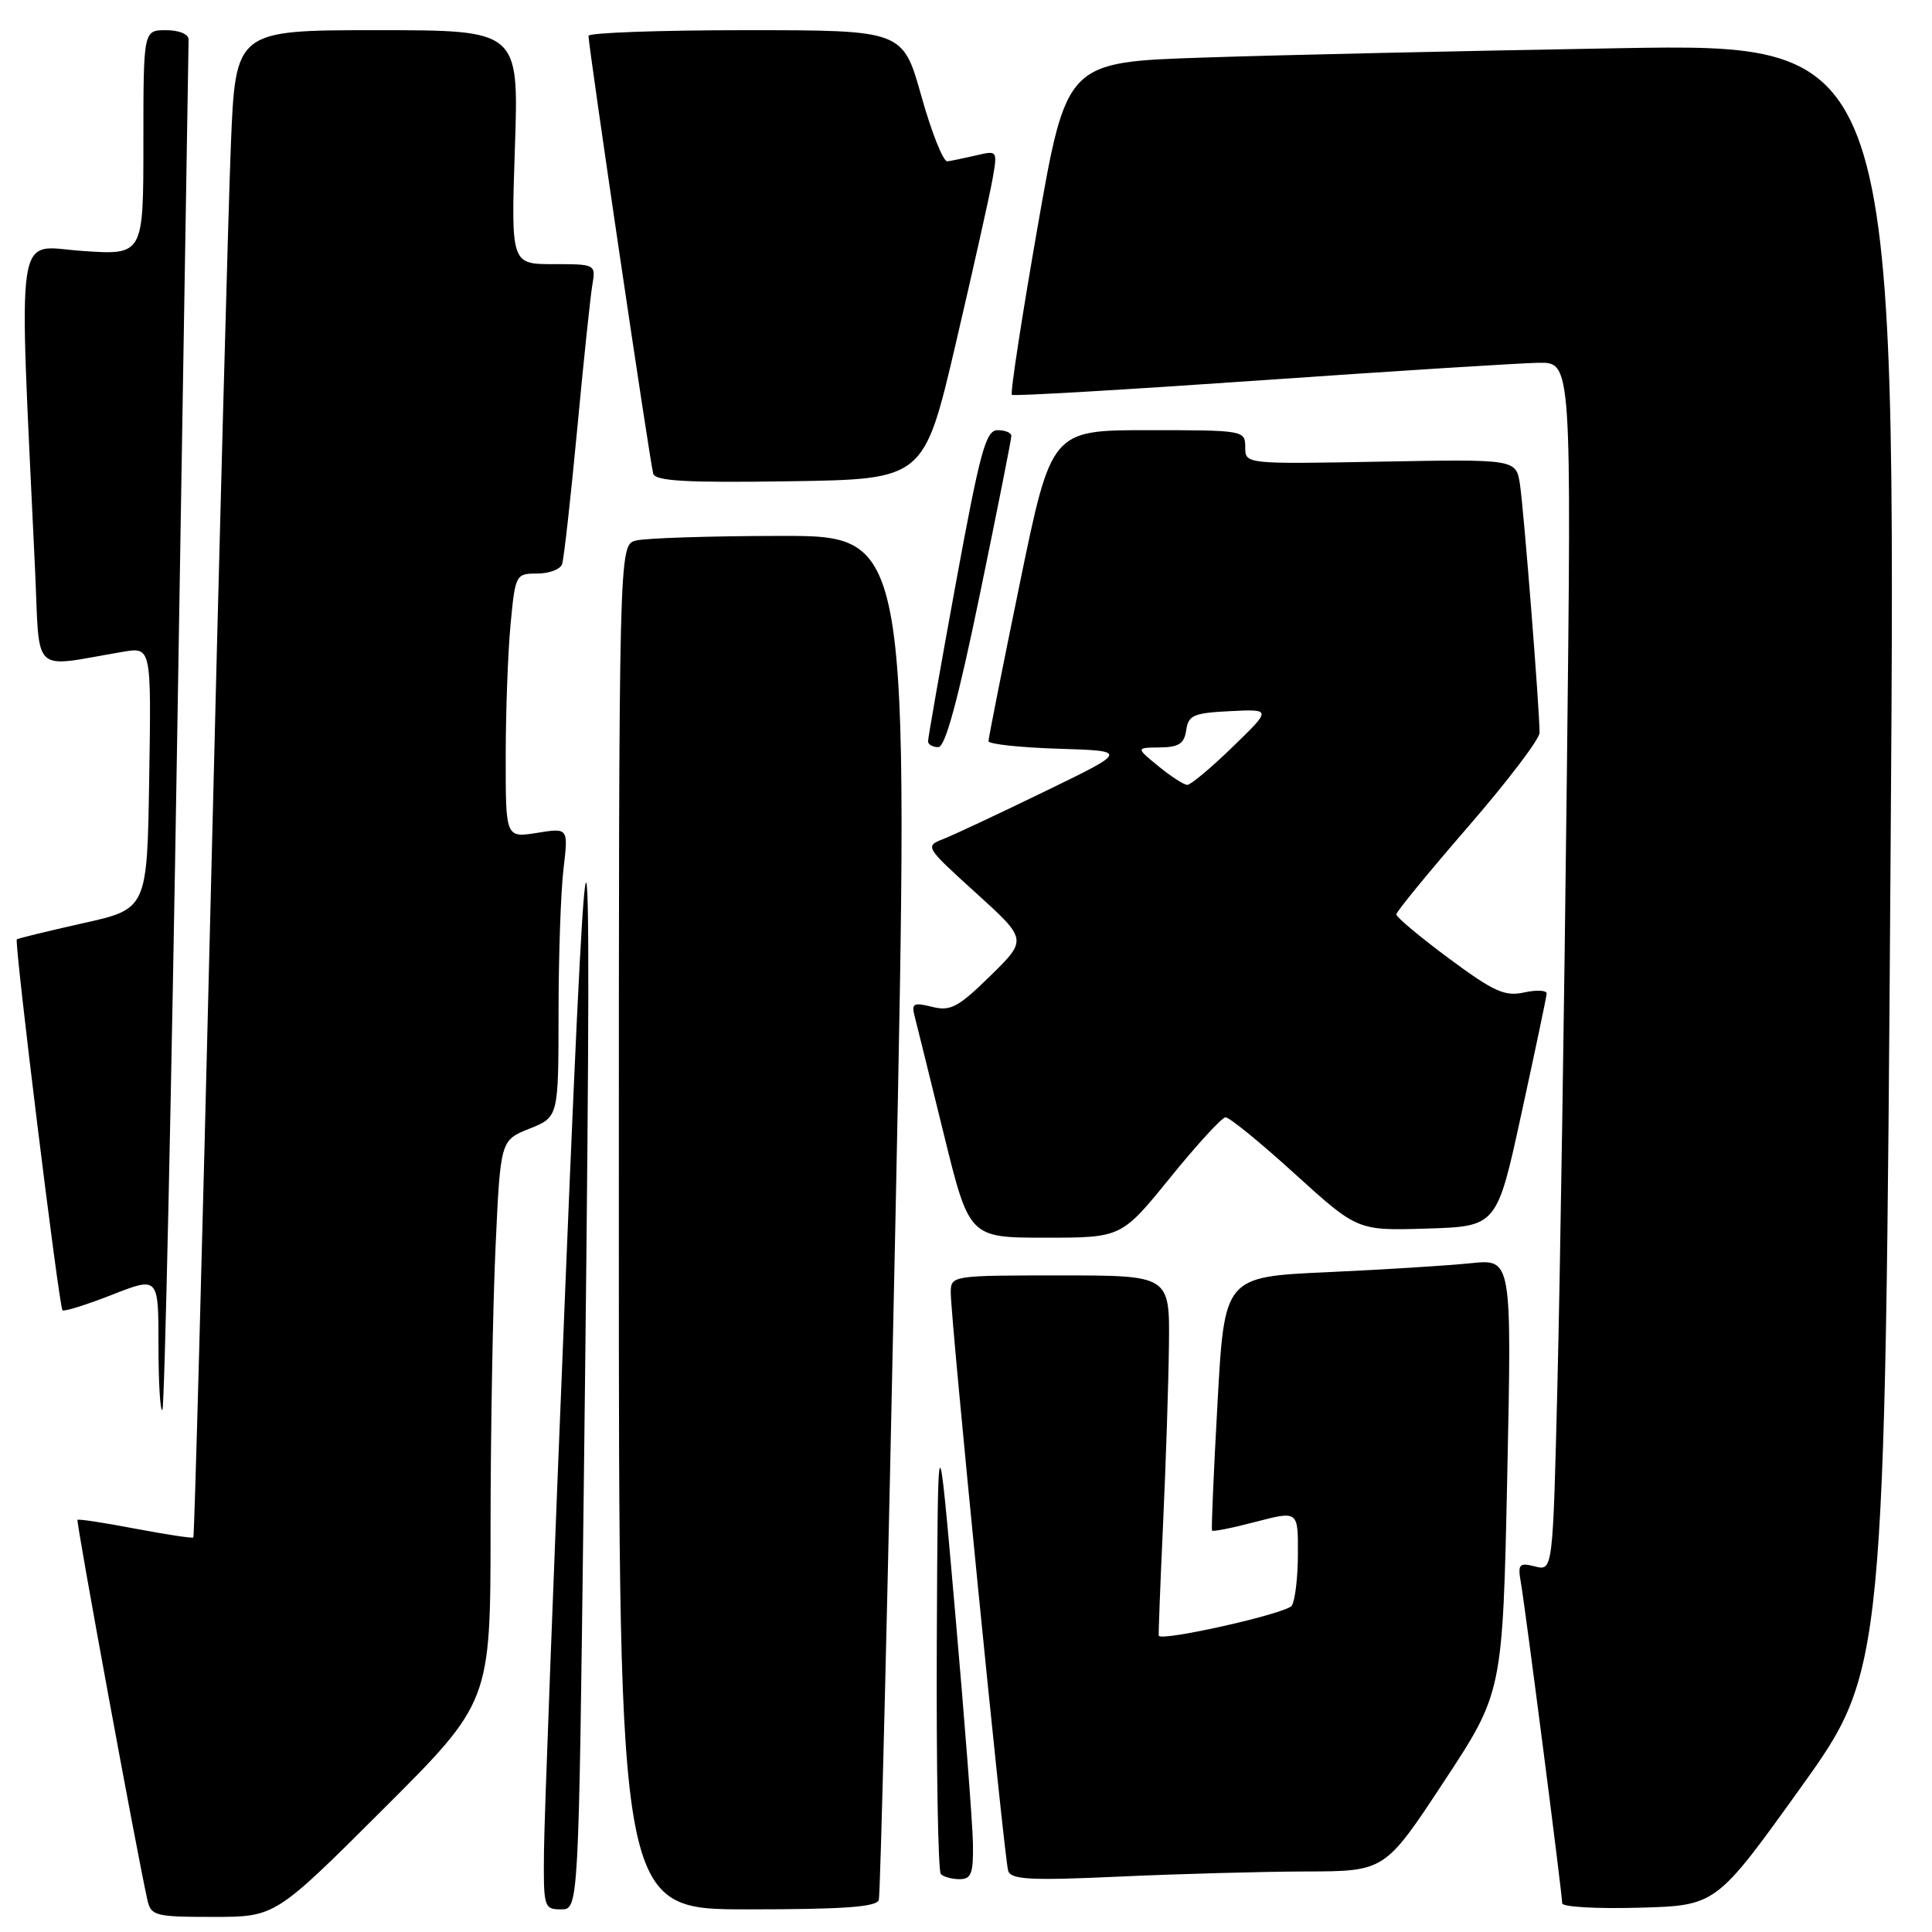 <?xml version="1.0" encoding="UTF-8" standalone="no"?>
<!DOCTYPE svg PUBLIC "-//W3C//DTD SVG 1.1//EN" "http://www.w3.org/Graphics/SVG/1.1/DTD/svg11.dtd" >
<svg xmlns="http://www.w3.org/2000/svg" xmlns:xlink="http://www.w3.org/1999/xlink" version="1.1" viewBox="0 0 256 256">
 <g >
 <path fill="currentColor"
d=" M 50.74 239.76 C 65.00 225.53 65.00 225.53 65.00 202.51 C 65.01 189.86 65.30 173.11 65.66 165.30 C 66.31 151.09 66.31 151.09 70.15 149.56 C 74.00 148.02 74.00 148.02 74.01 134.26 C 74.01 126.69 74.31 118.07 74.67 115.10 C 75.31 109.69 75.31 109.69 71.16 110.36 C 67.00 111.02 67.00 111.02 67.01 100.26 C 67.01 94.34 67.30 86.46 67.65 82.75 C 68.28 76.12 68.34 76.00 71.18 76.00 C 72.76 76.00 74.25 75.44 74.48 74.75 C 74.72 74.06 75.61 66.08 76.47 57.00 C 77.32 47.92 78.23 39.26 78.49 37.75 C 78.95 35.02 78.91 35.00 73.33 35.00 C 67.71 35.00 67.71 35.00 68.23 19.50 C 68.75 4.00 68.75 4.00 49.98 4.00 C 31.21 4.00 31.21 4.00 30.59 19.25 C 30.25 27.64 29.05 72.52 27.92 118.98 C 26.79 165.45 25.76 203.58 25.62 203.72 C 25.48 203.86 22.03 203.33 17.94 202.56 C 13.86 201.78 10.41 201.25 10.27 201.39 C 10.06 201.61 18.10 245.34 19.53 251.75 C 20.01 253.86 20.55 254.00 28.26 254.00 C 36.47 254.00 36.47 254.00 50.74 239.76 Z  M 77.34 198.25 C 78.55 98.19 78.09 92.74 74.95 169.50 C 73.41 206.90 72.12 240.99 72.08 245.25 C 72.00 252.73 72.08 253.00 74.34 253.00 C 76.67 253.00 76.67 253.00 77.34 198.25 Z  M 116.45 251.75 C 116.66 251.06 117.66 210.11 118.67 160.75 C 120.50 71.00 120.50 71.00 103.50 71.01 C 94.15 71.02 85.49 71.30 84.25 71.63 C 82.00 72.23 82.00 72.23 82.00 162.62 C 82.00 253.00 82.00 253.00 99.03 253.00 C 111.78 253.00 116.16 252.69 116.45 251.75 Z  M 238.58 236.90 C 249.76 221.30 249.76 221.30 250.51 113.52 C 251.26 5.75 251.26 5.75 214.38 6.39 C 194.10 6.74 169.36 7.29 159.40 7.63 C 141.31 8.23 141.31 8.23 137.48 30.11 C 135.38 42.14 133.84 52.14 134.08 52.32 C 134.31 52.51 149.12 51.64 167.00 50.40 C 184.88 49.15 201.47 48.11 203.87 48.07 C 208.24 48.00 208.24 48.00 207.61 103.25 C 207.27 133.64 206.71 169.67 206.37 183.33 C 205.76 208.16 205.76 208.16 203.40 207.56 C 201.28 207.03 201.09 207.25 201.53 209.74 C 202.12 213.14 207.00 250.99 207.00 252.20 C 207.00 252.68 211.59 252.94 217.20 252.78 C 227.39 252.50 227.39 252.50 238.58 236.90 Z  M 128.92 244.25 C 128.87 241.64 127.81 227.80 126.55 213.50 C 124.27 187.50 124.27 187.50 124.13 217.58 C 124.06 234.13 124.30 247.97 124.67 248.33 C 125.03 248.70 126.16 249.00 127.17 249.00 C 128.70 249.00 128.99 248.22 128.92 244.25 Z  M 173.00 247.98 C 183.50 247.96 183.50 247.96 191.31 236.10 C 199.11 224.25 199.11 224.25 199.72 195.53 C 200.32 166.82 200.32 166.82 194.91 167.38 C 191.93 167.69 183.37 168.23 175.88 168.57 C 162.25 169.19 162.25 169.19 161.33 185.85 C 160.82 195.01 160.49 202.64 160.60 202.81 C 160.70 202.98 163.31 202.46 166.39 201.65 C 172.00 200.19 172.00 200.19 171.98 205.84 C 171.98 208.96 171.61 212.07 171.17 212.76 C 170.51 213.79 153.87 217.54 153.54 216.74 C 153.49 216.61 153.74 209.97 154.11 202.00 C 154.48 194.03 154.83 183.34 154.89 178.25 C 155.00 169.00 155.00 169.00 140.50 169.00 C 126.13 169.00 126.00 169.02 125.98 171.25 C 125.96 174.70 133.07 246.31 133.59 247.90 C 133.97 249.06 136.54 249.20 148.28 248.66 C 156.10 248.30 167.22 248.00 173.00 247.98 Z  M 23.50 96.40 C 24.31 46.95 24.98 5.94 24.99 5.25 C 24.99 4.52 23.74 4.00 22.00 4.00 C 19.00 4.00 19.00 4.00 19.00 18.91 C 19.00 33.81 19.00 33.81 10.89 33.25 C 1.88 32.64 2.46 28.70 4.64 75.36 C 5.31 89.74 3.94 88.45 16.27 86.37 C 20.05 85.73 20.05 85.73 19.77 103.08 C 19.50 120.44 19.50 120.44 11.00 122.33 C 6.32 123.38 2.38 124.34 2.23 124.47 C 1.86 124.79 7.82 173.15 8.28 173.62 C 8.49 173.82 11.43 172.90 14.83 171.57 C 21.00 169.15 21.00 169.15 21.00 178.24 C 21.00 183.24 21.23 187.10 21.52 186.82 C 21.80 186.53 22.70 145.84 23.50 96.40 Z  M 155.05 156.05 C 158.60 151.67 161.90 148.07 162.39 148.05 C 162.87 148.02 167.01 151.39 171.57 155.54 C 179.88 163.08 179.88 163.08 189.11 162.79 C 198.35 162.50 198.35 162.50 201.61 147.50 C 203.41 139.25 204.91 132.13 204.94 131.67 C 204.97 131.21 203.64 131.14 201.98 131.50 C 199.40 132.07 197.96 131.42 191.98 126.99 C 188.14 124.14 185.01 121.52 185.02 121.16 C 185.03 120.79 189.31 115.58 194.52 109.56 C 199.73 103.55 204.00 97.94 204.00 97.10 C 204.00 93.97 201.90 67.38 201.40 64.17 C 200.88 60.84 200.88 60.84 182.94 61.17 C 165.00 61.50 165.00 61.50 165.00 59.25 C 165.00 57.03 164.81 57.00 152.16 57.00 C 139.31 57.00 139.31 57.00 135.14 77.25 C 132.85 88.39 130.98 97.82 130.98 98.21 C 130.99 98.60 135.16 99.05 140.25 99.21 C 149.50 99.50 149.50 99.50 138.50 104.84 C 132.45 107.78 126.38 110.63 125.00 111.17 C 122.53 112.13 122.59 112.22 129.32 118.32 C 136.13 124.50 136.13 124.50 131.22 129.31 C 126.95 133.49 125.95 134.02 123.50 133.41 C 121.07 132.80 120.76 132.96 121.18 134.60 C 121.45 135.65 123.20 142.69 125.05 150.25 C 128.43 164.00 128.43 164.00 138.51 164.00 C 148.60 164.00 148.60 164.00 155.05 156.05 Z  M 129.84 78.75 C 132.14 67.61 134.02 58.16 134.01 57.75 C 134.00 57.34 133.19 57.00 132.19 57.00 C 130.62 57.00 129.88 59.74 126.66 77.25 C 124.62 88.39 122.96 97.84 122.97 98.25 C 122.99 98.66 123.60 99.00 124.33 99.00 C 125.25 99.00 126.93 92.83 129.84 78.75 Z  M 126.65 45.50 C 128.96 35.60 131.16 25.79 131.52 23.71 C 132.18 19.95 132.17 19.92 129.35 20.59 C 127.78 20.95 126.06 21.31 125.53 21.38 C 124.99 21.45 123.44 17.56 122.09 12.75 C 119.64 4.00 119.64 4.00 98.82 4.00 C 87.37 4.00 77.99 4.34 77.98 4.75 C 77.96 6.05 86.14 61.43 86.56 62.77 C 86.86 63.75 91.02 63.98 104.70 63.77 C 122.44 63.50 122.44 63.50 126.65 45.50 Z  M 153.50 101.53 C 150.50 99.07 150.50 99.07 153.68 99.04 C 156.20 99.01 156.93 98.54 157.18 96.75 C 157.46 94.77 158.15 94.47 163.00 94.23 C 168.50 93.96 168.50 93.96 163.32 98.98 C 160.48 101.74 157.78 104.00 157.32 104.00 C 156.87 103.99 155.15 102.88 153.50 101.53 Z "/>
</g>
</svg>